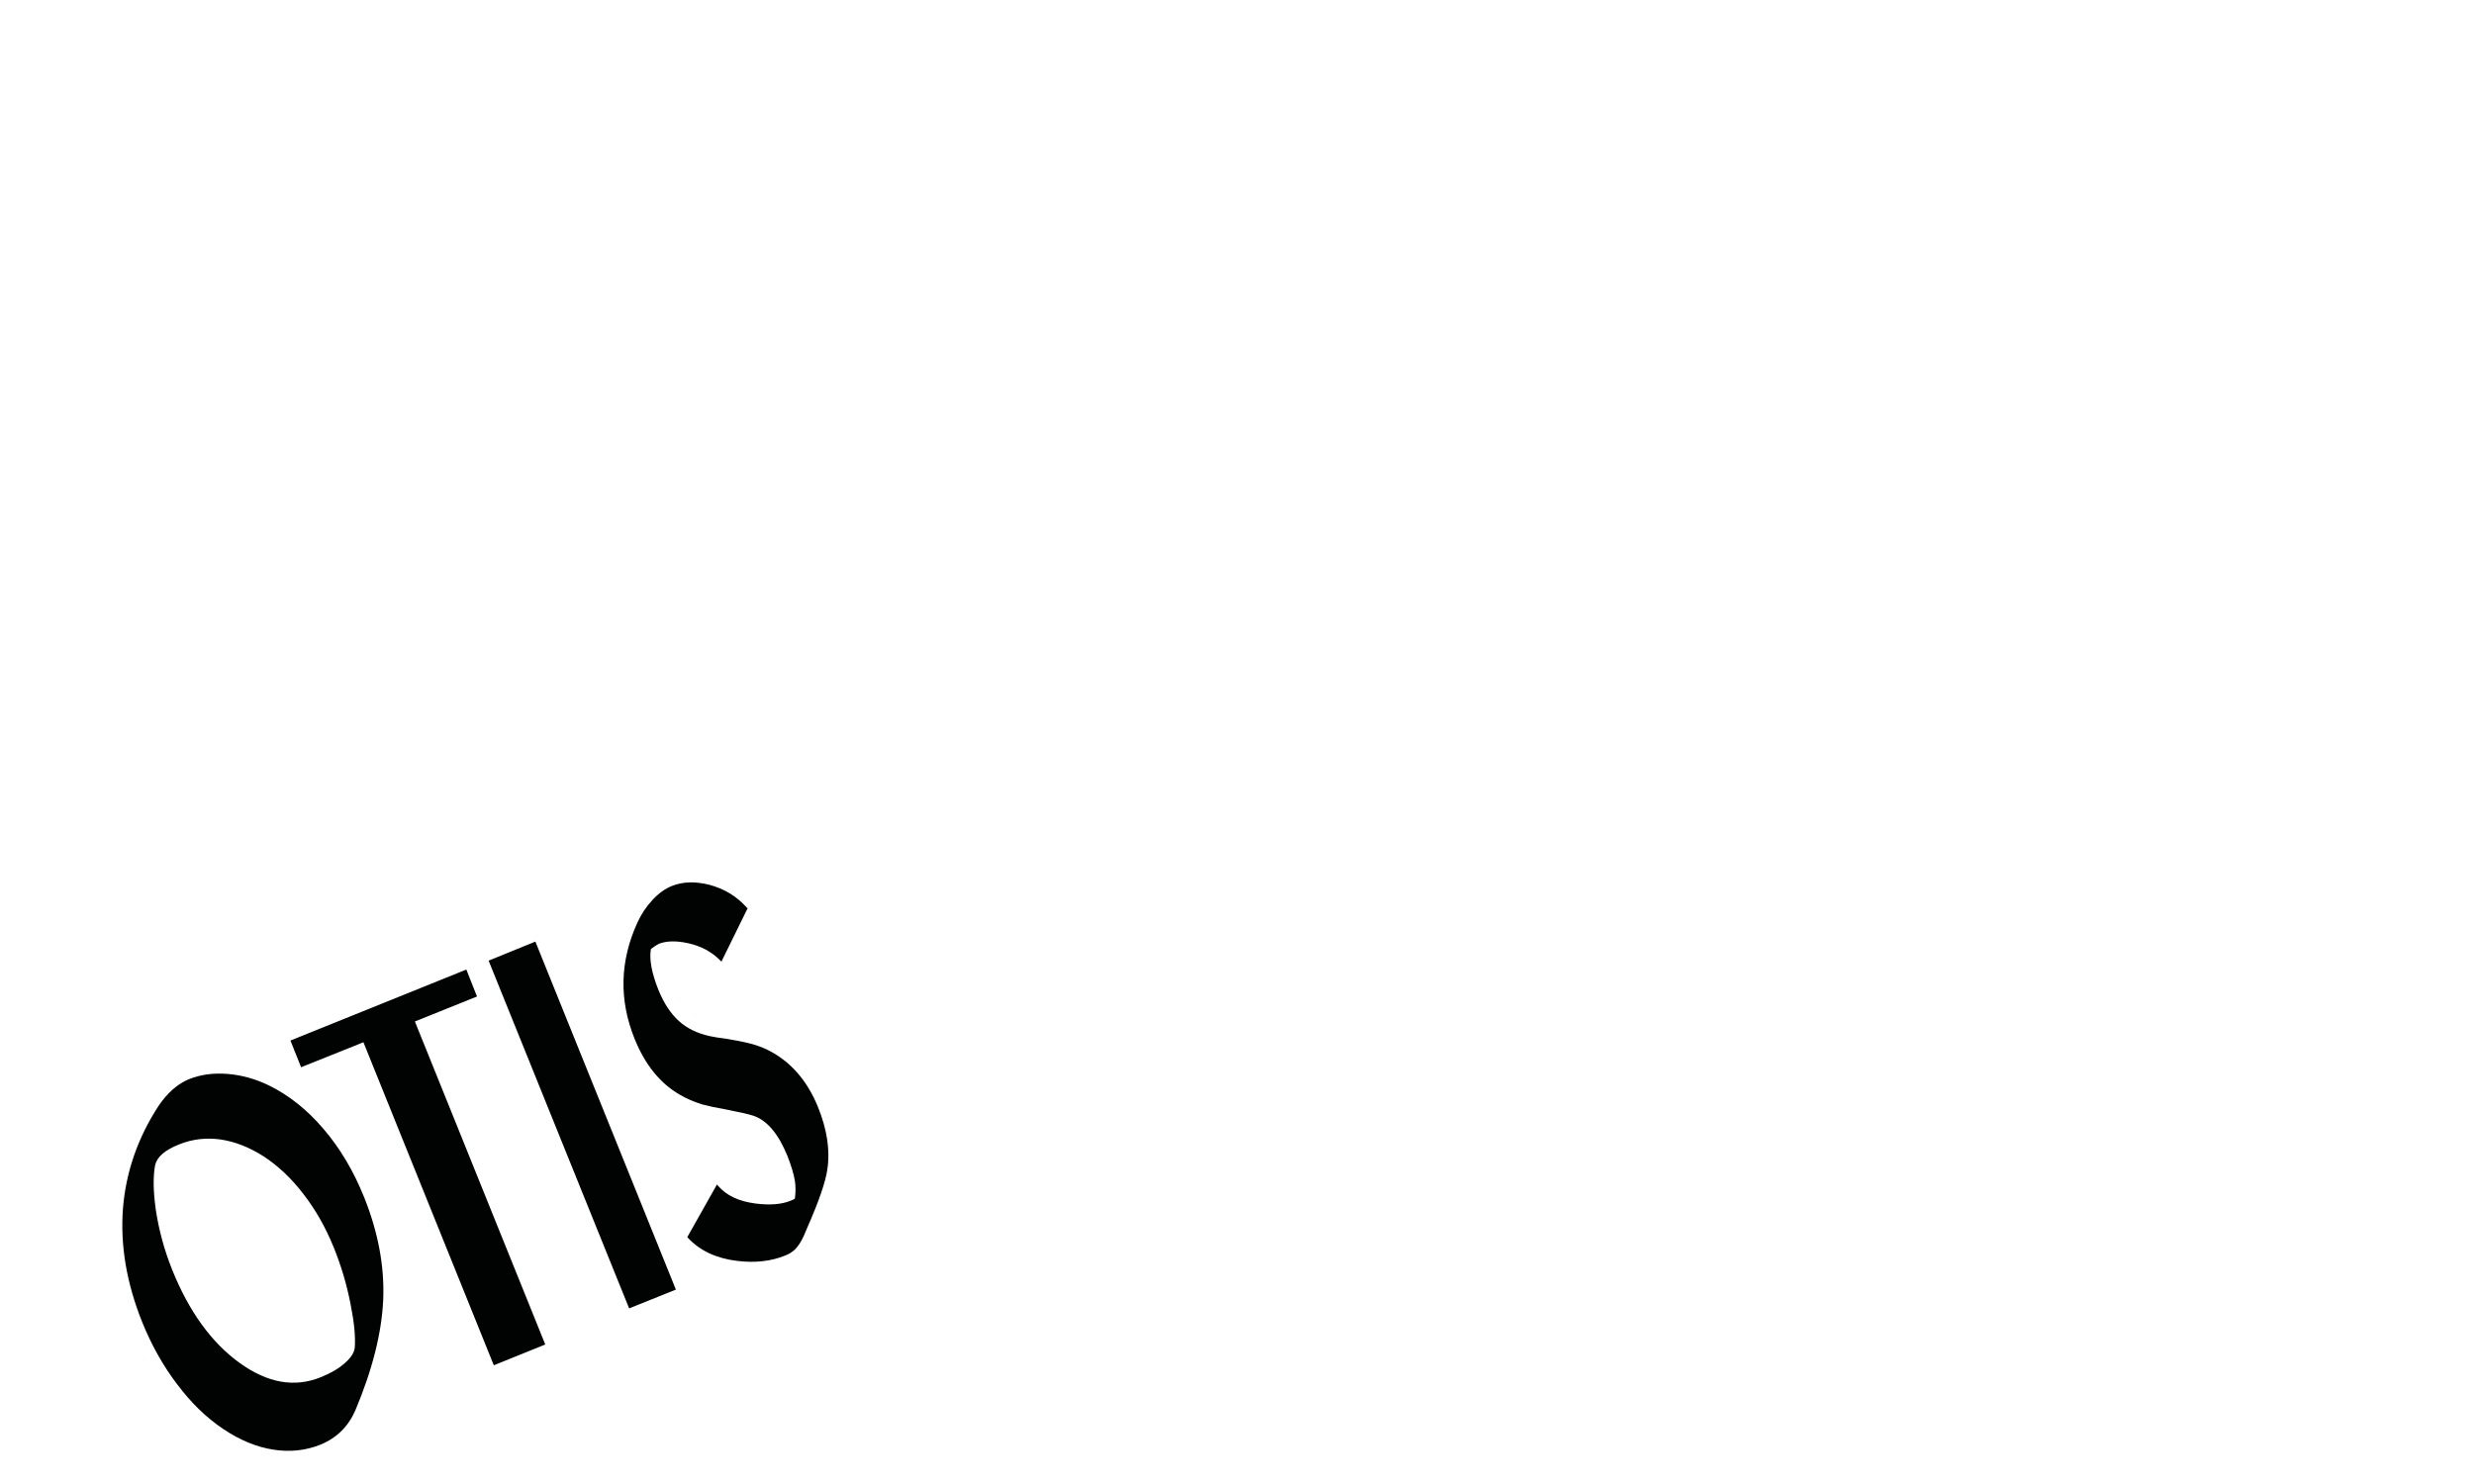<?xml version="1.0" encoding="utf-8"?><svg id="OtisArmadaOtisBrutal" image-rendering="optimizeQuality" baseProfile="basic" version="1.1" x="0px" y="0px" width="500" height="300" xmlns="http://www.w3.org/2000/svg" xmlns:xlink="http://www.w3.org/1999/xlink"><g id="Scene_1" overflow="visible"><g><g><g id="Layer4_0_FILL"><path fill="#010202" stroke="none" d="M73.6 242.05Q70.4 234.1 65.45 228.3 60.5 222.45 54.4 219.45 50.3 217.45 46 217.1 41.65 216.75 38.1 218.2 34.8 219.6 32.15 223.4 25.75 233.15 24.85 244.3 24 255.5 28.75 267.3 31.6 274.35 35.85 279.9 40.05 285.5 45.15 288.9 50.15 292.25 55.2 293.05 60.25 293.85 64.75 292.05 69.65 290.05 71.8 285.15 77 272.8 77.45 262.7 77.85 252.65 73.6 242.05M44.55 230.35Q48.95 231 53.25 233.75 57.65 236.6 61.3 241.35 64.95 246.05 67.4 252.05 69.7 257.7 70.85 263.65 71.95 269.1 71.7 272.4 71.55 273.95 69.7 275.55 67.85 277.2 64.85 278.4 56.9 281.65 48.4 275.5 39.9 269.35 34.8 256.7 32.45 250.85 31.5 244.65 30.7 239 31.35 235.55 31.9 233.05 36.2 231.35 40.15 229.75 44.55 230.35M83.85 206.5L96.4 201.45 94.25 196 58.7 210.35 60.85 215.75 73.45 210.7 99.8 276 110.2 271.8 83.85 206.5M131.55 191.85Q132.4 191.2 133.15 190.8 135.45 189.9 138.95 190.65 142.95 191.5 145.55 194.15L145.8 194.4 151.1 183.6 150.95 183.5Q147.9 180.05 143.3 178.85 139.05 177.8 135.8 179.1 133.75 179.9 131.85 181.95 129.95 184 128.8 186.55 123.5 198.2 128.25 210 131.4 217.8 137.3 221.25 139.4 222.5 142.05 223.3 143.7 223.75 146.8 224.3 150.9 225.1 152.25 225.55 156.4 226.95 159.15 233.7 160.3 236.65 160.65 238.7 160.9 240.4 160.65 242.3 160.5 242.45 159.75 242.75 157 243.85 152.7 243.3 147.65 242.65 145.15 239.75L144.9 239.45 138.9 250.1 139 250.2Q142.65 254.15 149 254.9 154.35 255.55 158.6 253.85 159.9 253.35 160.7 252.55 161.6 251.65 162.4 249.95L163.1 248.3Q166.65 240.25 167.2 236.45 168.1 230.65 165.3 223.75 162 215.7 155.25 212.3 153.35 211.35 151 210.8 149.8 210.5 146.8 210 144.5 209.7 143.4 209.45 139.6 208.6 137.2 206.4 134.75 204.2 133.1 200.2 131 194.95 131.55 191.85M108.2 190.35L98.75 194.2 127.15 264.5 136.6 260.7 108.2 190.35Z"/></g></g><animate attributeName="display" repeatCount="indefinite" dur="3.083s" keyTimes="0;0.459;1" values="inline;none;none"/></g><g style="display:none;"><g><g id="Layer3_0_FILL"><path fill="#010202" stroke="none" d="M198.3 154.45L198.2 154.3 192.3 157 200.75 215.2Q202.6 230.25 203 235.2L203.05 235.6 209.6 232.1 206.2 208.3 222.25 201.8 238 222.05 246.95 216.3 198.3 154.45M201.45 175L218.85 197.4 205.4 202.85 201.45 175M232 140.3L221.4 144.55 250.45 216.5 261.05 212.2 247.45 178.55Q260 189.25 277.35 205.5L277.55 205.7 283.3 195.65 256.9 172.2Q263.3 167.25 265 161.35 266.8 155 264.2 148.5 261.7 142.4 256.6 139.3 251.55 136.2 246.1 136.5 241.15 136.7 232 140.3M233.8 144.7L234.75 144.25Q240.65 141.9 245.85 144.45 251.05 147.1 253.7 153.5 256.3 160.1 253.6 166.2 251.5 170.9 245.65 174.1L233.8 144.7M327.05 169.4L332.55 183.05 332.6 183 332.65 183.05 342.3 179.1 313.7 108.35 301.3 113.35 301.35 113.55Q308.35 159.35 309.65 171.8L275.25 123.4 266.3 127.45 288.6 200.65 295.75 198.5 280 147Q304.4 180.95 310.9 191L311 191.2 317.7 188.5 310.25 131.25Q319.8 152.35 327.05 169.4M344.3 157.3Q345.95 171.2 346.55 177.3L346.6 177.7 353.1 174.2 349.7 150.4 365.8 143.9 381.4 164 381.55 164.15 390.45 158.35 341.7 96.4 335.8 99.1 344.3 157.3M362.35 139.5L348.95 144.9 344.95 117.1 362.35 139.5M404.65 81.1Q394.45 75.55 381.6 80.5L365.9 86.8 394.6 158 411.05 151.4Q414.4 150.05 416.65 147.6 418.9 145.2 421.1 140.45 425.05 132.05 425.05 121.95 425 111.9 421 101.9 414.8 86.6 404.65 81.1M378.85 92.4L382.85 90.55Q386.8 88.95 391.35 89.8 395.9 90.65 400.35 93.65 405.05 96.85 409 102.05 412.9 107.25 415.55 113.75 419.2 122.75 419.65 131.25 416.75 138.2 405.1 142.85 401.9 144.25 399.85 144.45L378.85 92.4M430.45 60.6L424.55 63.3 433 121.5Q435.05 138.6 435.25 141.5L435.3 141.9 441.85 138.4 438.45 114.6 454.5 108.1 470.1 128.2 470.25 128.35 479.2 122.6 430.45 60.6M451.1 103.7L437.65 109.15 433.7 81.3 451.1 103.7Z"/></g></g><animate attributeName="display" repeatCount="indefinite" dur="3.083s" keyTimes="0;0.23;0.459;1" values="none;inline;none;none"/></g><g style="display:none;"><g><g id="Layer2_0_FILL"><path fill="#010202" stroke="none" d="M177.15 235.45Q175.3 236.2 174.5 238.05 173.7 239.9 174.45 241.75 175.2 243.6 177.05 244.4 178.9 245.2 180.75 244.45 182.6 243.7 183.4 241.85 184.2 240 183.45 238.15 182.7 236.3 180.85 235.5 179 234.7 177.15 235.45M73.75 241.6Q70.55 233.7 65.65 227.85 60.7 222.05 54.65 219.05 50.55 217.05 46.25 216.75 41.95 216.45 38.4 217.85 35.1 219.2 32.5 223 26.1 232.7 25.25 243.85 24.35 254.95 29.1 266.7 31.95 273.75 36.15 279.3 40.35 284.85 45.45 288.25 50.4 291.6 55.45 292.4 60.5 293.2 65 291.4 69.9 289.35 71.95 284.5 77.15 272.15 77.6 262.15 78 252.15 73.75 241.6M44.85 229.95Q49.25 230.55 53.5 233.3 57.95 236.15 61.55 240.85 65.2 245.55 67.6 251.55 69.85 257.15 71.05 263.1 72.15 268.55 71.9 271.8 71.75 273.35 69.9 274.95 68.05 276.6 65.05 277.8 57.15 281 48.65 274.9 40.2 268.75 35.1 256.15 32.75 250.35 31.85 244.15 31.05 238.55 31.7 235.1 32.25 232.6 36.5 230.9 40.45 229.35 44.85 229.95M84 206.15L96.5 201.1 94.35 195.7 58.9 210 61.1 215.4 73.6 210.35 99.85 275.4 110.25 271.25 84 206.15M131.8 181.75Q129.85 183.75 128.75 186.3 123.5 197.85 128.2 209.65 131.35 217.4 137.2 220.85 139.35 222.1 142 222.9 143.65 223.35 146.7 223.9 150.8 224.7 152.15 225.15 156.3 226.5 159 233.25 160.2 236.2 160.5 238.25 160.8 240 160.5 241.85L159.65 242.25Q156.85 243.4 152.6 242.85 147.55 242.2 145.05 239.3L144.85 239 138.85 249.6 138.95 249.7Q142.55 253.65 148.9 254.4 154.25 255 158.45 253.3 159.75 252.8 160.55 252.05 161.45 251.15 162.25 249.45L162.95 247.8Q166.45 239.75 167.05 236 167.9 230.2 165.15 223.35 161.9 215.35 155.1 211.95 153.2 211 150.85 210.45 149.65 210.15 146.7 209.65 144.25 209.3 143.3 209.1 139.55 208.25 137.15 206.05 134.7 203.9 133.1 199.9 130.95 194.55 131.5 191.6 132.45 190.75 133.1 190.55 135.4 189.6 138.9 190.35 142.85 191.2 145.5 193.85L145.75 194.1 150.95 183.35 150.85 183.25Q147.8 179.8 143.2 178.65 139 177.55 135.75 178.85 133.7 179.7 131.8 181.75M108.25 190.1L98.85 193.9 127.15 263.95 136.5 260.15 108.25 190.1Z"/></g></g><animate attributeName="display" repeatCount="indefinite" dur="3.083s" keyTimes="0;0.541;1" values="none;inline;inline"/></g><g style="display:none;"><g><g id="Layer1_0_FILL"><path fill="#010202" stroke="none" d="M305.65 110.35L298.05 113.8 314.95 155.4Q318.85 165 318.45 172.85 316.7 177.05 314.7 179.25 311.65 182.65 307.15 182.95 304.25 183.1 301.6 182.2 296.2 180.3 292.95 173.25 289.8 166.4 280.2 142.55L277.15 134.7 277.1 134.7 277.1 134.65 272.8 123.65 261.8 128.65 262 129.05 281.5 177.45Q285.85 188.15 293.65 192.05 301.6 195.9 311.35 191.95 317.2 189.55 320.4 183.2 324.2 175.65 324.1 165.9 324 156.7 320.45 146.95L305.65 110.35M197.95 156.35Q193.1 156.55 184.05 160.1L173.6 164.3 202.25 235.35 205.15 234.2 205.15 234.25 223.1 227Q230.4 224.05 235.15 218.6 242.4 210.3 238.3 200.2 235.2 192.45 227.2 190.3 220.2 188.45 211.9 191.2L207.35 192.45 208.65 191.6Q214.95 186.75 216.6 180.9 218.4 174.65 215.85 168.2 213.35 162.15 208.35 159.1 203.25 156.05 197.95 156.35M197.5 193.5L185.8 164.45 186.75 164.05Q192.6 161.7 197.7 164.25 202.8 166.8 205.45 173.15 208.05 179.65 205.35 185.7 203.3 190.35 197.5 193.5M202.3 197.8Q212.7 193.6 218.95 195.35 225.7 197.2 229.35 206.3 231.85 212.5 228.85 217.7 225.95 222.7 218.6 225.7 215.9 226.8 214.25 226.95 211.55 227.15 210.35 225.25L199.85 199.3Q199.95 198.75 202.3 197.8M232 140.15L221.55 144.35 250.2 215.4 260.65 211.2 247.25 177.95Q259.65 188.55 276.75 204.55L277 204.8 282.65 194.85 256.6 171.65Q262.9 166.8 264.55 161 266.35 154.75 263.8 148.25 261.3 142.2 256.3 139.2 251.35 136.15 245.9 136.4 240.85 136.7 232 140.15M233.75 144.5L234.7 144.1Q240.55 141.75 245.65 144.3 250.75 146.85 253.4 153.25 256.05 159.75 253.3 165.75 251.25 170.4 245.45 173.55L233.75 144.5M463.45 121.8Q461.6 121 459.7 121.75 457.85 122.5 457.05 124.35 456.25 126.2 457 128.1 457.75 129.95 459.6 130.75 461.45 131.55 463.35 130.8 465.2 130.05 466 128.2 466.8 126.35 466.05 124.45 465.3 122.6 463.45 121.8M335.3 104.75L347.9 99.65 345.7 94.2 310 108.6 312.2 114.05 324.85 108.95 351.3 174.55 361.75 170.35 335.3 104.75M364.7 86.9L358.85 89.6 367.2 147.05Q368.85 160.8 369.45 166.8L369.5 167.2 375.95 163.7 372.6 140.25 388.45 133.85 404 153.85 412.85 148.1 364.7 86.9M385.05 129.5L371.8 134.85 367.9 107.35 385.05 129.5M400.45 72.4L390 76.6 416.45 142.2 416.4 142.25 418.6 147.7 451.4 134.45 449.2 129 426.9 138 400.45 72.4Z"/></g></g><animate attributeName="display" repeatCount="indefinite" dur="3.083s" keyTimes="0;0.77;1" values="none;inline;inline"/></g></g></svg>